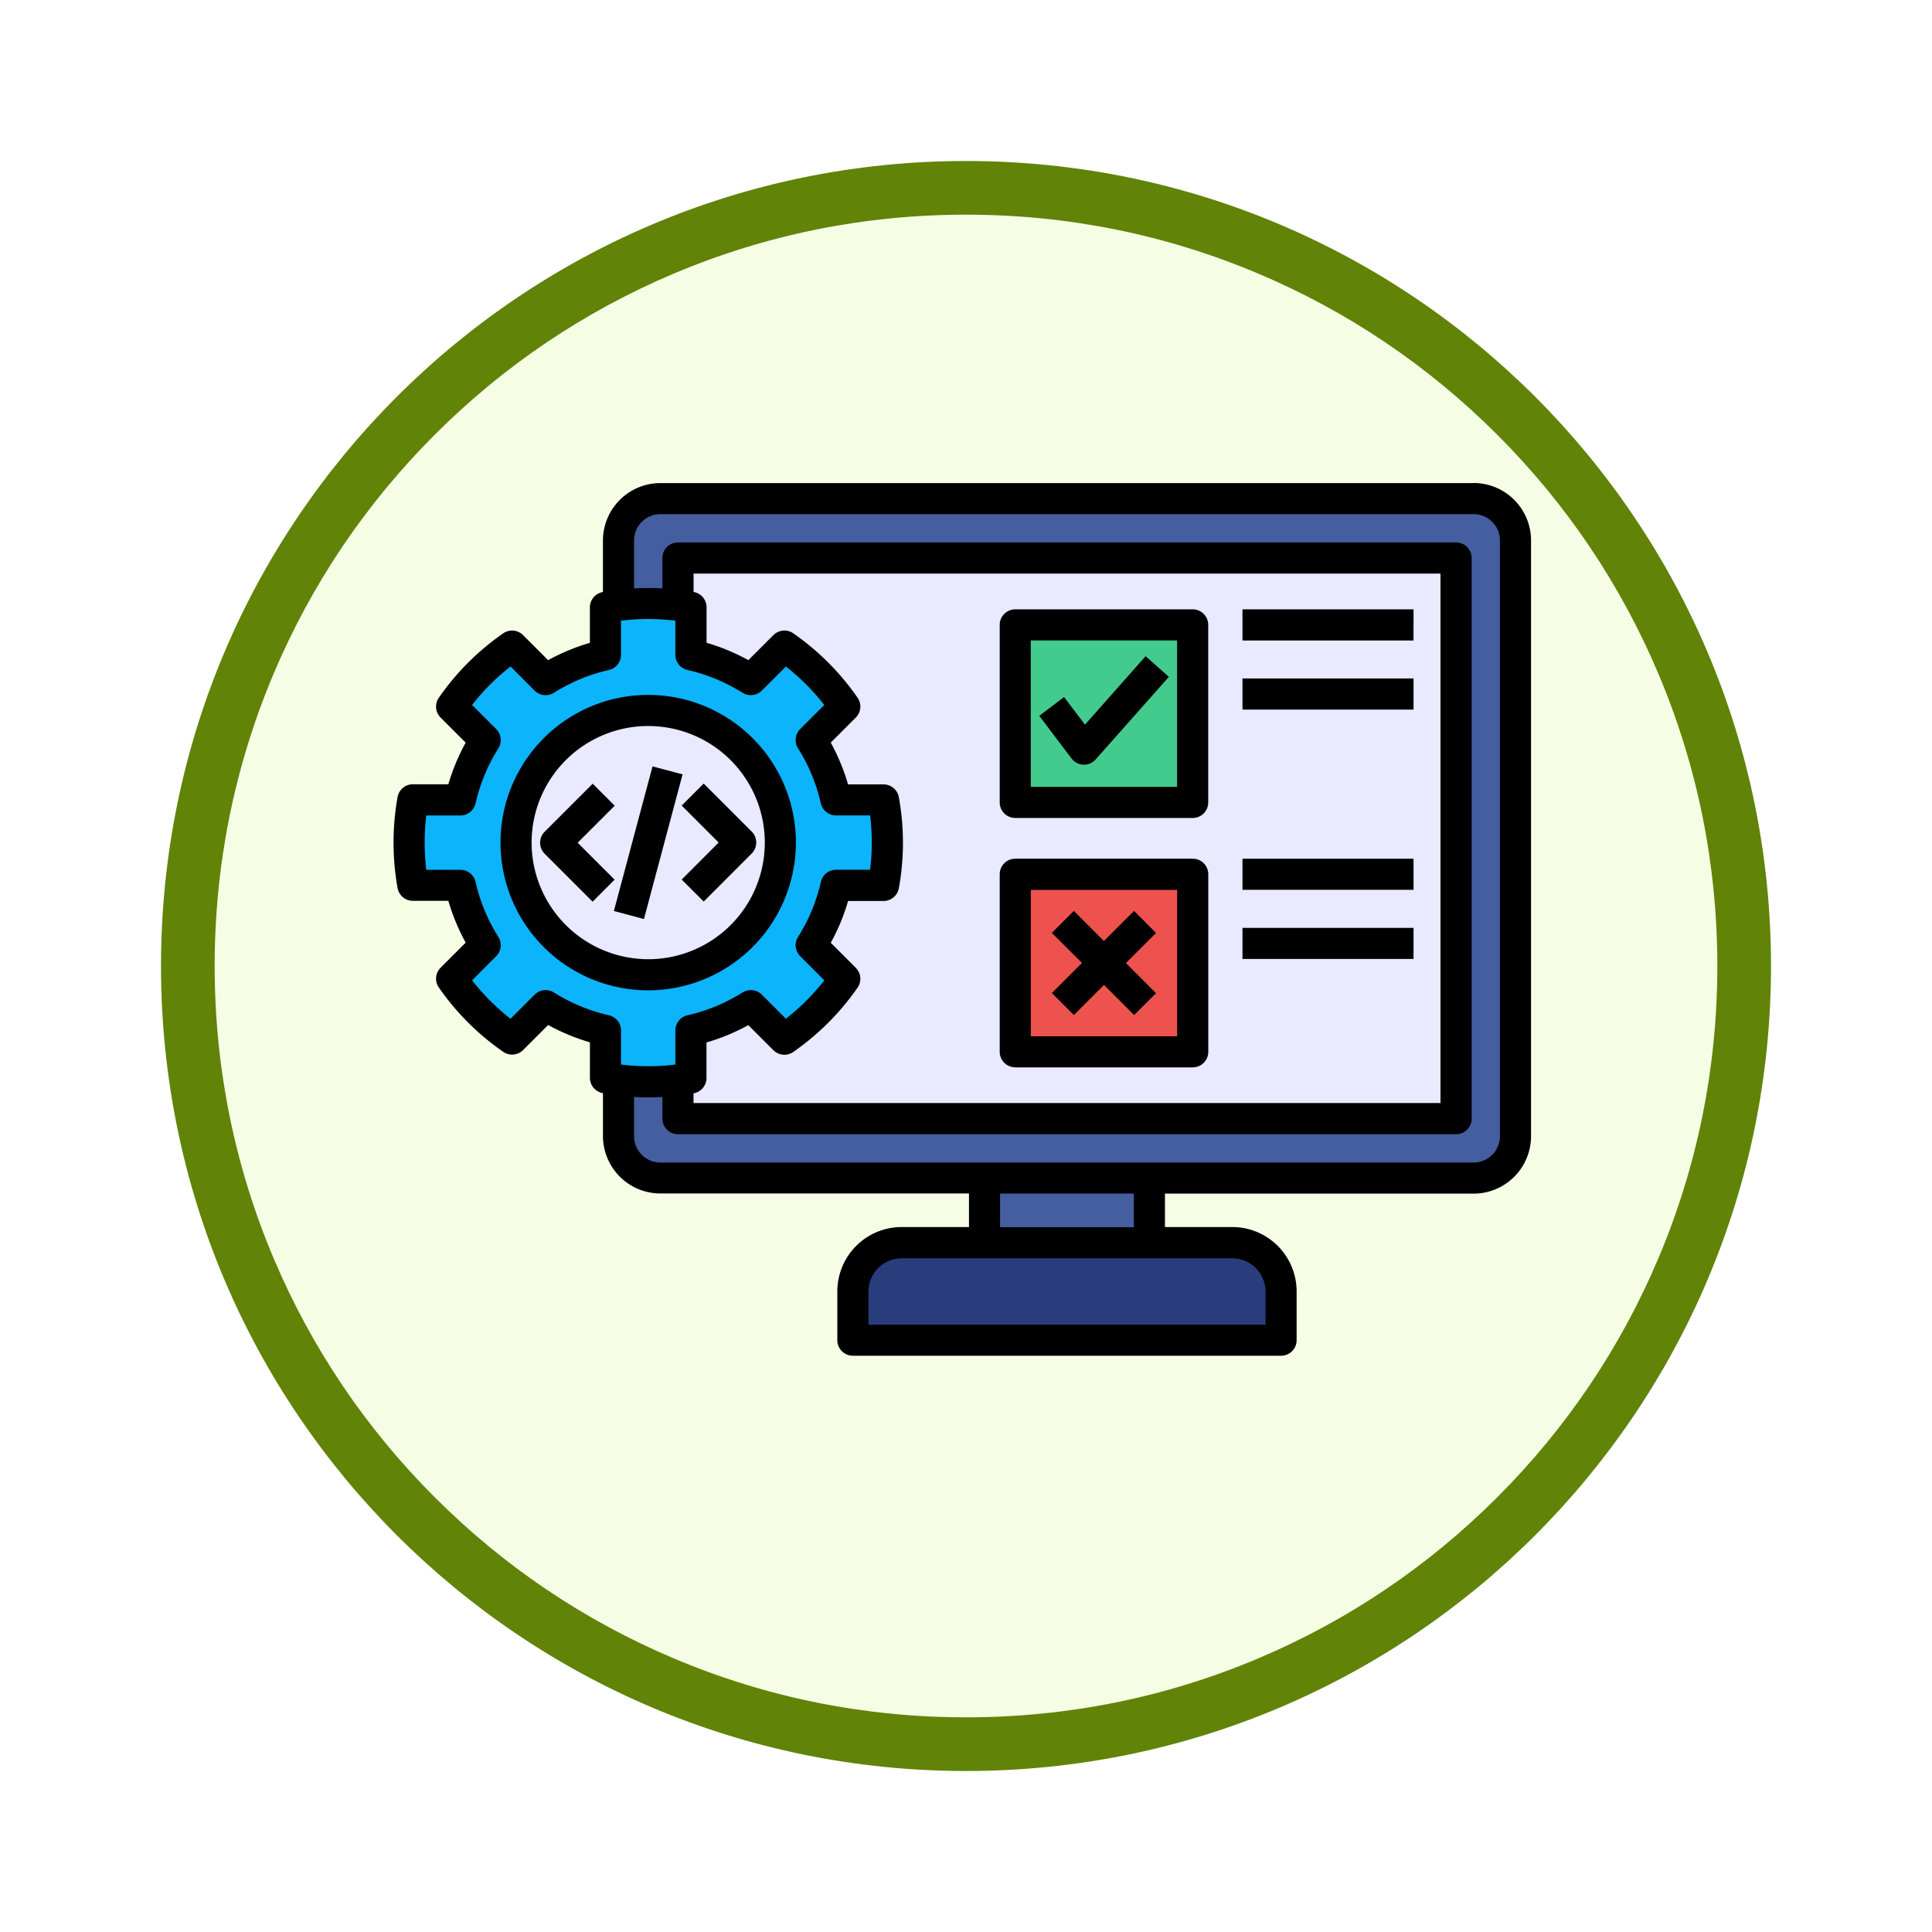 <svg xmlns="http://www.w3.org/2000/svg" xmlns:xlink="http://www.w3.org/1999/xlink" width="108" height="108" viewBox="0 0 108 108">
  <defs>
    <filter id="Trazado_982547" x="0" y="0" width="108" height="108" filterUnits="userSpaceOnUse">
      <feOffset dy="3" input="SourceAlpha"/>
      <feGaussianBlur stdDeviation="3" result="blur"/>
      <feFlood flood-opacity="0.161"/>
      <feComposite operator="in" in2="blur"/>
      <feComposite in="SourceGraphic"/>
    </filter>
  </defs>
  <g id="Grupo_1163059" data-name="Grupo 1163059" transform="translate(-196 -3987)">
    <g id="Grupo_1155782" data-name="Grupo 1155782" transform="translate(205 3993)">
      <g id="Grupo_1154033" data-name="Grupo 1154033">
        <g id="Grupo_1153177" data-name="Grupo 1153177">
          <g id="Grupo_1149598" data-name="Grupo 1149598">
            <g id="Grupo_1148770" data-name="Grupo 1148770">
              <g id="Grupo_1146954" data-name="Grupo 1146954">
                <g transform="matrix(1, 0, 0, 1, -9, -6)" filter="url(#Trazado_982547)">
                  <g id="Trazado_982547-2" data-name="Trazado 982547" transform="translate(9 6)" fill="#f6fde5">
                    <path d="M 45 88.5 C 39.127 88.5 33.43 87.35 28.068 85.082 C 22.889 82.891 18.236 79.755 14.241 75.759 C 10.245 71.764 7.109 67.111 4.918 61.932 C 2.65 56.57 1.5 50.873 1.5 45 C 1.5 39.127 2.65 33.43 4.918 28.068 C 7.109 22.889 10.245 18.236 14.241 14.241 C 18.236 10.245 22.889 7.109 28.068 4.918 C 33.43 2.65 39.127 1.5 45 1.5 C 50.873 1.5 56.57 2.65 61.932 4.918 C 67.111 7.109 71.764 10.245 75.759 14.241 C 79.755 18.236 82.891 22.889 85.082 28.068 C 87.35 33.43 88.5 39.127 88.5 45 C 88.5 50.873 87.35 56.57 85.082 61.932 C 82.891 67.111 79.755 71.764 75.759 75.759 C 71.764 79.755 67.111 82.891 61.932 85.082 C 56.57 87.35 50.873 88.5 45 88.5 Z" stroke="none"/>
                    <path d="M 45 3 C 39.329 3 33.829 4.11 28.653 6.299 C 23.652 8.415 19.16 11.443 15.302 15.302 C 11.443 19.16 8.415 23.652 6.299 28.653 C 4.11 33.829 3 39.329 3 45 C 3 50.671 4.11 56.171 6.299 61.347 C 8.415 66.348 11.443 70.84 15.302 74.698 C 19.16 78.557 23.652 81.585 28.653 83.701 C 33.829 85.89 39.329 87 45 87 C 50.671 87 56.171 85.89 61.347 83.701 C 66.348 81.585 70.84 78.557 74.698 74.698 C 78.557 70.84 81.585 66.348 83.701 61.347 C 85.89 56.171 87 50.671 87 45 C 87 39.329 85.89 33.829 83.701 28.653 C 81.585 23.652 78.557 19.16 74.698 15.302 C 70.84 11.443 66.348 8.415 61.347 6.299 C 56.171 4.11 50.671 3 45 3 M 45 0 C 69.853 0 90 20.147 90 45 C 90 69.853 69.853 90 45 90 C 20.147 90 0 69.853 0 45 C 0 20.147 20.147 0 45 0 Z" stroke="none" fill="#618307"/>
                  </g>
                </g>
              </g>
            </g>
          </g>
        </g>
      </g>
    </g>
    <g id="pruebas" transform="translate(217.997 3954.441)">
      <path id="Trazado_997556" data-name="Trazado 997556" d="M133.017,128.418v-1l.219-.042a.62.62,0,0,0,.506-.611V124.6l.179-.052a11.422,11.422,0,0,0,2.289-.948l.163-.09,1.533,1.533a.621.621,0,0,0,.794.071,14.066,14.066,0,0,0,3.532-3.532.621.621,0,0,0-.07-.793l-1.532-1.535.09-.163a11.193,11.193,0,0,0,.948-2.287l.052-.179h2.167a.621.621,0,0,0,.611-.51,14.012,14.012,0,0,0,0-5,.621.621,0,0,0-.611-.51h-2.168l-.052-.179a11.333,11.333,0,0,0-.947-2.286l-.09-.163,1.532-1.532a.621.621,0,0,0,.071-.793,14.027,14.027,0,0,0-3.532-3.536.621.621,0,0,0-.794.071l-1.533,1.533-.163-.09a11.418,11.418,0,0,0-2.289-.948l-.179-.052v-2.168a.621.621,0,0,0-.51-.611l-.215-.041V98.322H175.27v30.1Zm18.234-13.659a.622.622,0,0,0-.621.621V125.3a.622.622,0,0,0,.621.621h9.921a.622.622,0,0,0,.621-.621V115.38a.622.622,0,0,0-.621-.621Zm22.015,5.108v-1.242H164.2v1.242Zm0-3.865v-1.242H164.2V116Zm-22.015-15.183a.622.622,0,0,0-.621.621v9.924a.622.622,0,0,0,.621.621h9.921a.622.622,0,0,0,.621-.621v-9.924a.622.622,0,0,0-.621-.621Zm22.015,5.108v-1.242H164.2v1.242Zm0-3.865v-1.242H164.2v1.242Z" transform="translate(-116.495 -33.949)" fill="#e9e9ff"/>
      <path id="Trazado_997557" data-name="Trazado 997557" d="M271.007,377.421h7.974v2.373h-7.974Z" transform="translate(-237.347 -278.386)" fill="#445ea0"/>
      <path id="Trazado_997558" data-name="Trazado 997558" d="M107.978,108.305a1.722,1.722,0,0,1-1.72-1.72v-2.458l.262.015c.269.015.531.023.778.023s.509-.008.778-.023l.262-.015V105.6a.622.622,0,0,0,.621.621h43.5a.622.622,0,0,0,.621-.621V74.264a.622.622,0,0,0-.621-.621h-43.5a.622.622,0,0,0-.621.621v1.959l-.262-.014c-.259-.014-.521-.021-.781-.021s-.519.007-.776.021l-.262.014V73.282a1.722,1.722,0,0,1,1.72-1.72h45.459a1.722,1.722,0,0,1,1.72,1.72v33.3a1.722,1.722,0,0,1-1.72,1.72Z" transform="translate(-93.059 -10.512)" fill="#445ea0"/>
      <path id="Trazado_997559" data-name="Trazado 997559" d="M211.763,410.745v-2.1a2.109,2.109,0,0,1,2.107-2.107h18.479a2.109,2.109,0,0,1,2.107,2.107v2.1Z" transform="translate(-185.461 -303.883)" fill="#293d7c"/>
      <path id="Trazado_997560" data-name="Trazado 997560" d="M66.906,180.481a6.766,6.766,0,1,1,6.765-6.765A6.774,6.774,0,0,1,66.906,180.481Zm-.42-2.8,2.036-7.607-1.2-.321-2.036,7.607Zm-5.195-4.4a.621.621,0,0,0,0,.879l2.51,2.505.878-.879-2.07-2.066,2.07-2.07-.878-.878Zm8.72,3.377,2.505-2.51a.622.622,0,0,0,0-.878l-2.506-2.506-.878.878L71.2,173.71l-2.067,2.07Z" transform="translate(-52.667 -94.052)" fill="#e9e9ff"/>
      <path id="Trazado_997561" data-name="Trazado 997561" d="M24.75,144.282a12.826,12.826,0,0,1-1.549-.094l-.218-.027v-2.127a.618.618,0,0,0-.483-.606,10.158,10.158,0,0,1-3.152-1.307.621.621,0,0,0-.77.087l-1.5,1.5-.173-.135a12.8,12.8,0,0,1-2.192-2.19l-.135-.173,1.5-1.507a.618.618,0,0,0,.086-.77,10.1,10.1,0,0,1-1.307-3.151.618.618,0,0,0-.606-.483H12.124l-.026-.219a13.146,13.146,0,0,1,0-3.1l.026-.219H14.25a.618.618,0,0,0,.606-.483,10.157,10.157,0,0,1,1.307-3.152.618.618,0,0,0-.087-.77l-1.5-1.5.135-.173a12.755,12.755,0,0,1,2.193-2.193l.173-.135,1.5,1.5a.621.621,0,0,0,.77.087A10.153,10.153,0,0,1,22.5,121.64a.618.618,0,0,0,.483-.606v-2.127l.218-.027a12.827,12.827,0,0,1,3.1,0l.218.027v2.127a.618.618,0,0,0,.483.606,10.165,10.165,0,0,1,3.155,1.307.621.621,0,0,0,.77-.087l1.5-1.5.173.136a12.8,12.8,0,0,1,2.189,2.192l.135.173-1.5,1.5a.618.618,0,0,0-.086.771,10.072,10.072,0,0,1,1.307,3.151.618.618,0,0,0,.606.483h2.127l.027.218a12.777,12.777,0,0,1,0,3.1l-.027.218H35.25a.618.618,0,0,0-.606.485,9.936,9.936,0,0,1-1.306,3.148.618.618,0,0,0,.085.771l1.5,1.507-.135.173a12.835,12.835,0,0,1-2.189,2.189l-.173.136-1.5-1.5a.621.621,0,0,0-.77-.087A10.164,10.164,0,0,1,27,141.429a.618.618,0,0,0-.483.606v2.127l-.218.027A12.786,12.786,0,0,1,24.75,144.282Zm0-20.756a8.009,8.009,0,1,0,8.007,8.011,8.02,8.02,0,0,0-8.007-8.011Z" transform="translate(-10.512 -51.872)" fill="#0cb4fb"/>
      <path id="Trazado_997562" data-name="Trazado 997562" d="M284.84,137.108v-8.682h8.678v8.682Zm2.728-1.982a.619.619,0,0,0,.471.245h.024a.621.621,0,0,0,.465-.209l3.929-4.432-.93-.824-3.427,3.866-1.2-1.585-.99.751Z" transform="translate(-249.462 -60.314)" fill="#43cb8e"/>
      <path id="Trazado_997563" data-name="Trazado 997563" d="M284.84,249.356v-8.678h8.678v8.678Zm2.656-1.778,1.683-1.683,1.683,1.683.878-.878-1.683-1.683,1.683-1.683-.878-.878-1.683,1.683-1.683-1.683-.878.878,1.683,1.683-1.683,1.683Z" transform="translate(-249.462 -158.625)" fill="#ed524e"/>
      <path id="Trazado_997564" data-name="Trazado 997564" d="M22.495,79.664a8.257,8.257,0,1,0-8.255,8.255A8.267,8.267,0,0,0,22.495,79.664Zm-14.775,0a6.518,6.518,0,1,1,6.52,6.516A6.527,6.527,0,0,1,7.72,79.664Zm49.3-11.3H47.459V66.621H57.02Zm3.358-8.8H14.919a3.214,3.214,0,0,0-3.211,3.211v2.881l-.015,0a.869.869,0,0,0-.714.856v1.982a11.624,11.624,0,0,0-2.335.969l-1.4-1.4a.87.87,0,0,0-1.11-.1,14.233,14.233,0,0,0-3.6,3.6.87.87,0,0,0,.1,1.11l1.4,1.4A11.611,11.611,0,0,0,3.066,76.4H1.084a.87.87,0,0,0-.856.714,14.486,14.486,0,0,0,0,5.088.87.87,0,0,0,.856.714H3.066a11.575,11.575,0,0,0,.969,2.336l-1.4,1.4a.869.869,0,0,0-.1,1.111,14.268,14.268,0,0,0,3.6,3.594.869.869,0,0,0,1.11-.1l1.4-1.4a11.623,11.623,0,0,0,2.335.969v1.982a.87.87,0,0,0,.714.856l.015,0v2.4a3.214,3.214,0,0,0,3.211,3.211h17.25v1.876h-3.76a3.6,3.6,0,0,0-3.6,3.6v2.725a.87.87,0,0,0,.869.87H49.616a.87.87,0,0,0,.869-.87v-2.725a3.6,3.6,0,0,0-3.6-3.6H43.125V99.284H60.378a3.214,3.214,0,0,0,3.211-3.211V62.77a3.214,3.214,0,0,0-3.211-3.211ZM12.043,89.314a9.9,9.9,0,0,1-3.075-1.275.87.87,0,0,0-1.077.121L6.542,89.508a12.519,12.519,0,0,1-2.15-2.148L5.741,86.01a.87.87,0,0,0,.12-1.078,9.856,9.856,0,0,1-1.275-3.074.869.869,0,0,0-.848-.676H1.832a12.894,12.894,0,0,1,0-3.038H3.738a.87.87,0,0,0,.848-.676,9.9,9.9,0,0,1,1.276-3.075.87.87,0,0,0-.121-1.078L4.392,71.966a12.476,12.476,0,0,1,2.15-2.15L7.89,71.165a.87.87,0,0,0,1.077.121,9.909,9.909,0,0,1,3.075-1.275.87.87,0,0,0,.676-.848V67.255a12.583,12.583,0,0,1,3.038,0v1.907a.869.869,0,0,0,.676.848,9.918,9.918,0,0,1,3.079,1.275.87.87,0,0,0,1.077-.121l1.347-1.347a12.521,12.521,0,0,1,2.147,2.149l-1.348,1.348a.869.869,0,0,0-.12,1.079,9.825,9.825,0,0,1,1.274,3.073.87.87,0,0,0,.848.676h1.907a12.525,12.525,0,0,1,0,3.038H24.737a.87.87,0,0,0-.848.679,9.69,9.69,0,0,1-1.273,3.07.869.869,0,0,0,.119,1.08l1.348,1.351a12.56,12.56,0,0,1-2.147,2.147L20.589,88.16a.87.87,0,0,0-1.077-.121,9.915,9.915,0,0,1-3.079,1.275.87.87,0,0,0-.676.848v1.907a12.584,12.584,0,0,1-3.038,0V90.162a.869.869,0,0,0-.676-.847Zm13.8-2.653-1.4-1.4a11.413,11.413,0,0,0,.969-2.337h1.981a.87.87,0,0,0,.856-.714,14.262,14.262,0,0,0,0-5.088.87.87,0,0,0-.856-.714H25.41a11.551,11.551,0,0,0-.968-2.336l1.4-1.4a.87.87,0,0,0,.1-1.11,14.276,14.276,0,0,0-3.594-3.6.869.869,0,0,0-1.111.1l-1.4,1.4A11.639,11.639,0,0,0,17.5,68.49V66.508a.87.87,0,0,0-.714-.856l-.011,0V64.621H58.527v29.6H16.771v-.547l.011,0a.87.87,0,0,0,.714-.856V90.834a11.635,11.635,0,0,0,2.339-.969l1.4,1.4a.87.87,0,0,0,1.111.1,14.311,14.311,0,0,0,3.594-3.594A.869.869,0,0,0,25.842,86.661ZM46.888,102.9a1.861,1.861,0,0,1,1.859,1.859v1.855H26.55v-1.855a1.861,1.861,0,0,1,1.859-1.859H46.888Zm-12.98-1.739V99.284h7.477v1.876ZM61.85,96.073a1.473,1.473,0,0,1-1.472,1.472H14.919a1.473,1.473,0,0,1-1.472-1.472V93.878c.264.015.528.023.792.023s.528-.008.792-.023v1.213a.87.87,0,0,0,.869.87H59.4a.87.87,0,0,0,.87-.87V63.752a.87.87,0,0,0-.87-.87H15.9a.87.87,0,0,0-.869.87v1.7a14.435,14.435,0,0,0-1.584,0V62.77A1.473,1.473,0,0,1,14.919,61.3H60.379A1.473,1.473,0,0,1,61.85,62.77v33.3ZM16.16,75.845,14,83.932l-1.68-.449L14.48,75.4Zm-3.8,5.888-1.229,1.231L8.45,80.283a.87.87,0,0,1,0-1.23l2.685-2.685,1.23,1.23-2.07,2.07Zm3.751-4.142,1.23-1.23,2.681,2.681a.87.87,0,0,1,0,1.229l-2.681,2.685-1.231-1.229,2.067-2.07Zm18.642.694h9.921a.87.87,0,0,0,.869-.87V67.491a.87.87,0,0,0-.869-.87H34.757a.87.87,0,0,0-.869.87v9.924A.869.869,0,0,0,34.757,78.284Zm.869-9.924h8.181v8.185H35.626ZM57.02,72.226H47.459V70.486H57.02Zm-22.263,20h9.921a.87.87,0,0,0,.869-.87V81.431a.87.87,0,0,0-.869-.87H34.757a.87.87,0,0,0-.869.87v9.921A.869.869,0,0,0,34.757,92.222Zm.869-9.921h8.181v8.181H35.626Zm7,2.408-1.683,1.683,1.683,1.683L41.4,89.3l-1.683-1.683L38.034,89.3l-1.23-1.23,1.683-1.683L36.8,84.709l1.23-1.23,1.683,1.683L41.4,83.479ZM57.02,82.3H47.459V80.562H57.02Zm0,3.865H47.459V84.427H57.02ZM42.044,69.241l1.3,1.154-4.094,4.618a.869.869,0,0,1-.651.293h-.033a.869.869,0,0,1-.66-.343L36.1,72.576l1.385-1.051,1.17,1.542Z"/>
    </g>
  </g>
</svg>
